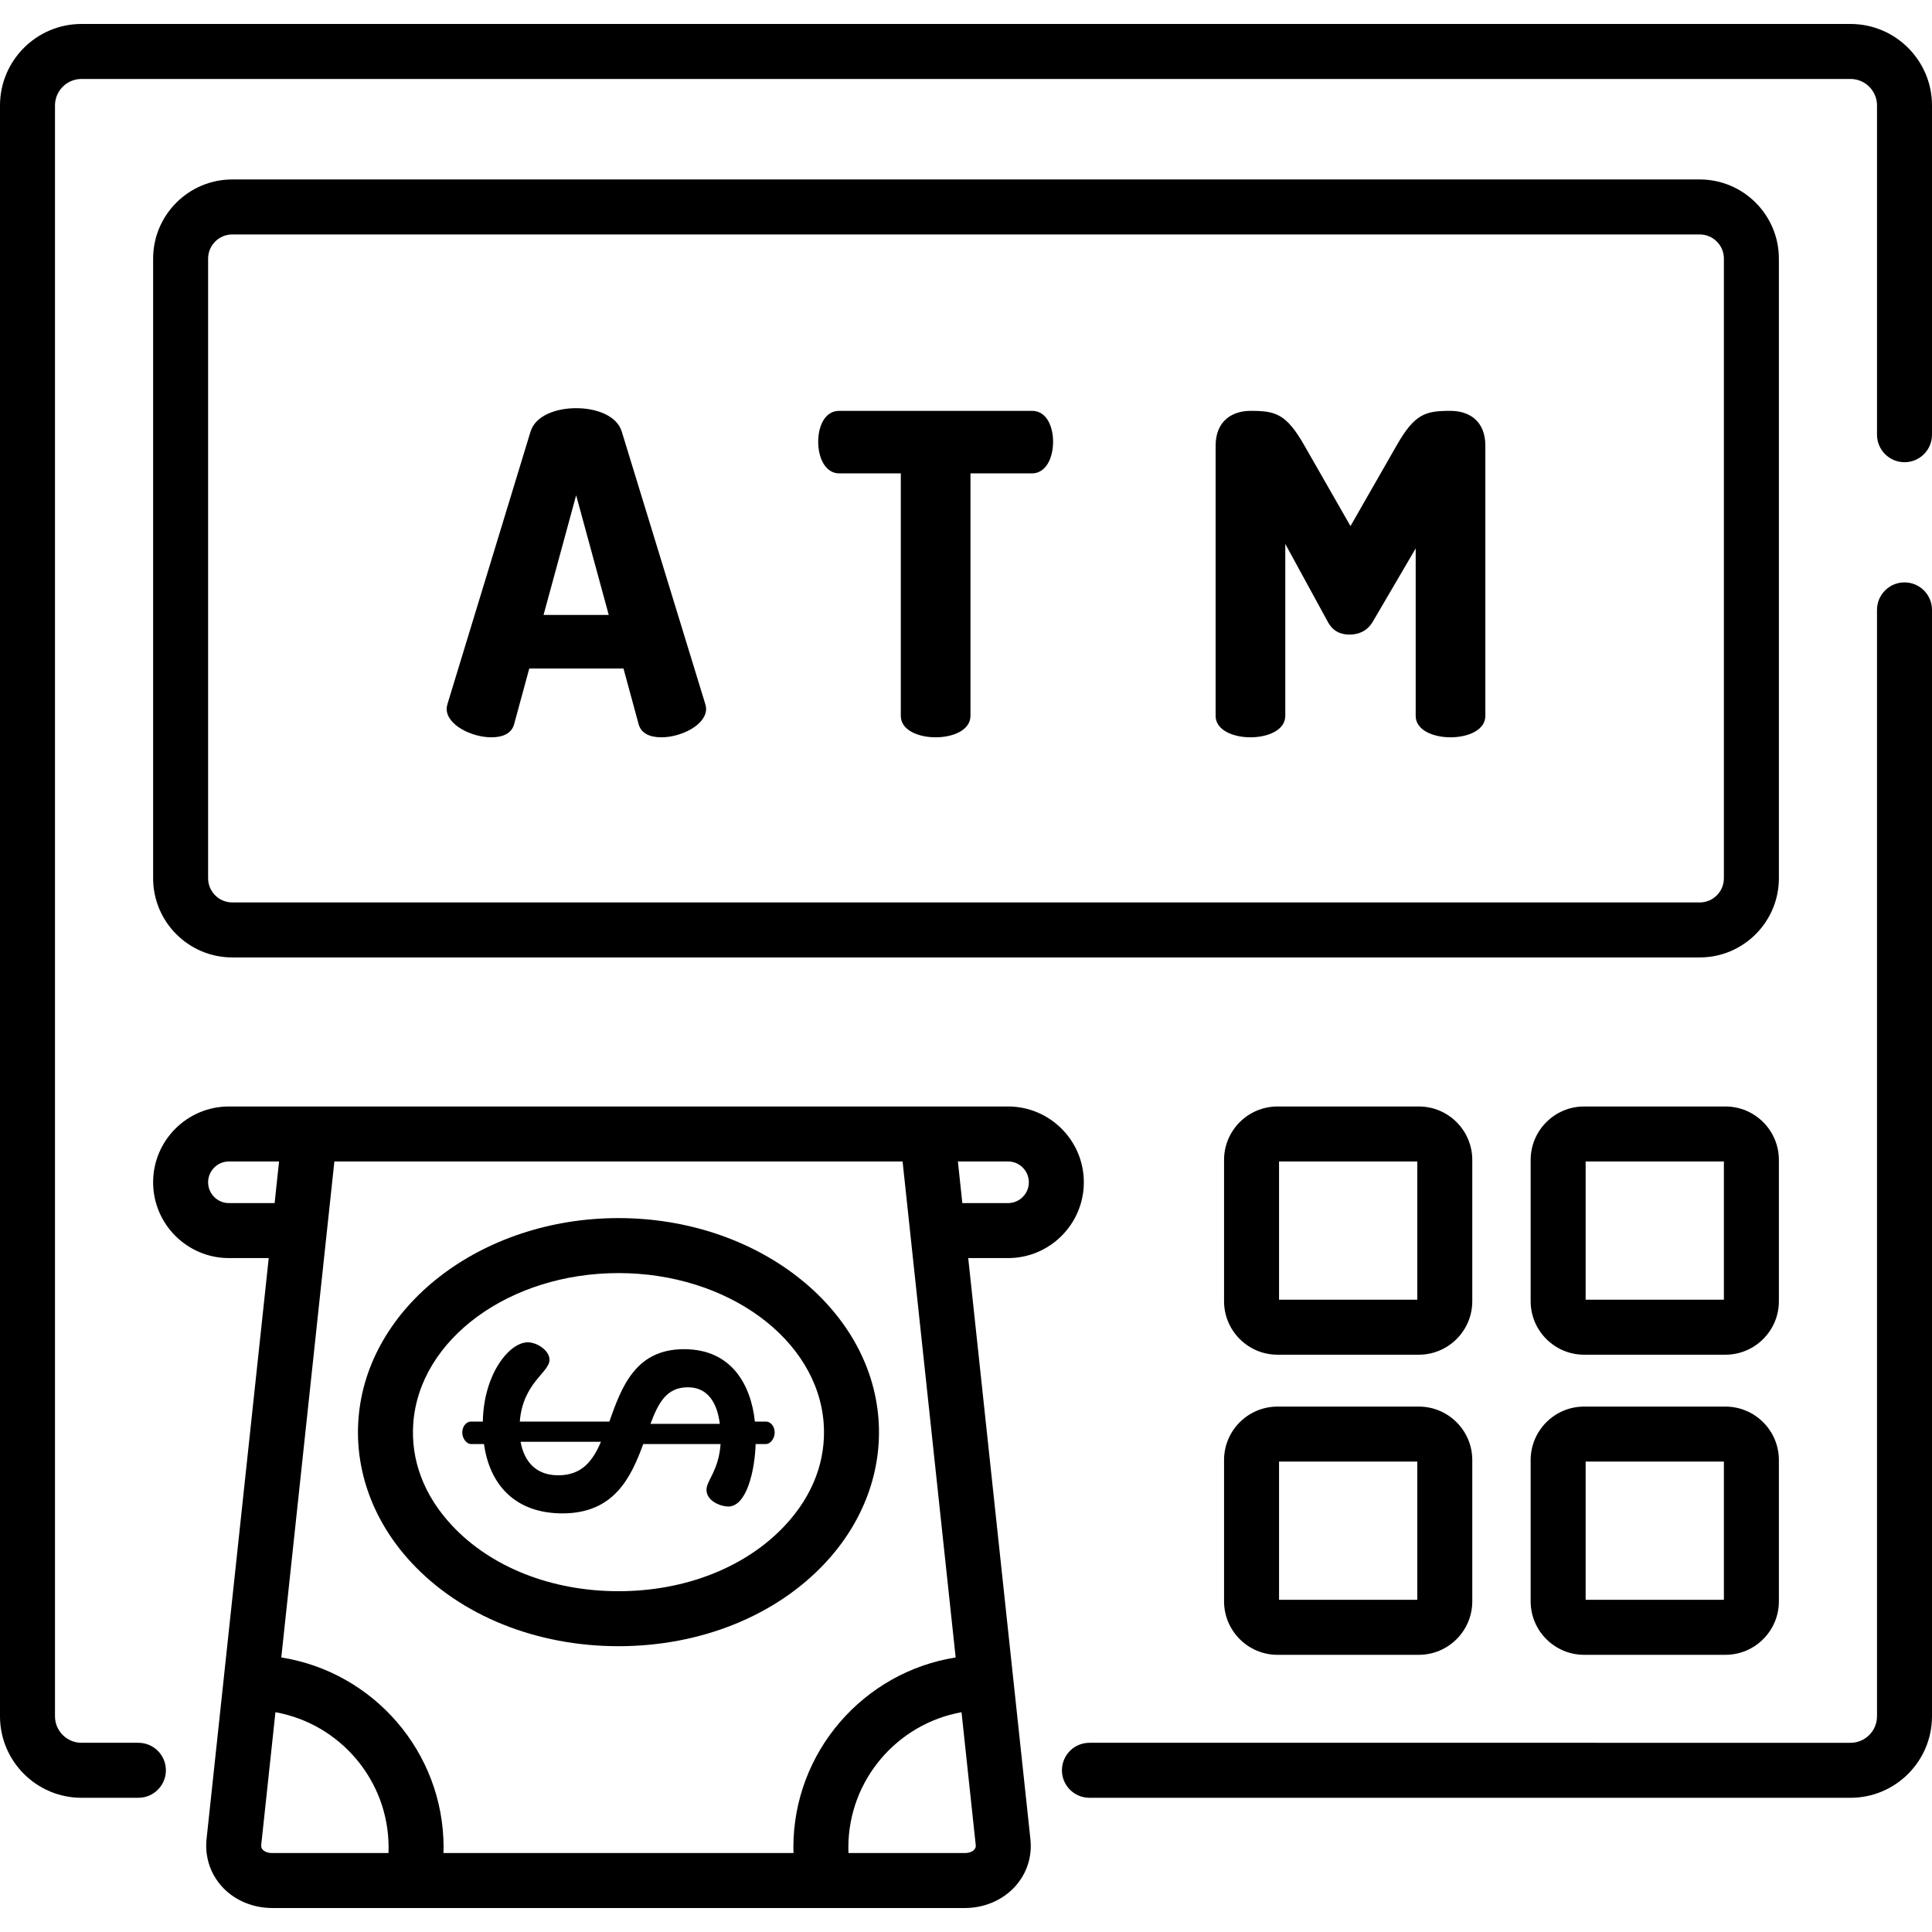 <?xml version="1.0" encoding="iso-8859-1"?>
<!-- Generator: Adobe Illustrator 19.0.0, SVG Export Plug-In . SVG Version: 6.00 Build 0)  -->
<svg version="1.1" id="Capa_1" xmlns="http://www.w3.org/2000/svg" xmlns:xlink="http://www.w3.org/1999/xlink" x="0px" y="0px"
	 viewBox="0 0 512 512" style="enable-background:new 0 0 512 512;" xml:space="preserve">
<g>
	<g>
		<path d="M504.713,154.34c-4.025,0-7.287,3.262-7.287,7.287v293.212c0,3.87-3.149,7.019-7.019,7.019H288.71
			c-4.025,0-7.287,3.262-7.287,7.287c0,4.024,3.262,7.287,7.287,7.287h201.698c11.906,0,21.592-9.686,21.592-21.592V161.626
			C512,157.602,508.738,154.34,504.713,154.34z"/>
	</g>
</g>
<g>
	<g>
		<path d="M490.408,6.352H21.592C9.686,6.352,0,16.038,0,27.944v426.894c0,11.906,9.686,21.592,21.592,21.592h15.083
			c4.025,0,7.287-3.262,7.287-7.287c0-4.024-3.262-7.287-7.287-7.287H21.592c-3.87,0-7.019-3.149-7.019-7.019V27.944
			c0-3.87,3.149-7.019,7.019-7.019h468.816c3.87,0,7.019,3.149,7.019,7.019v87.261c0,4.024,3.262,7.287,7.287,7.287
			c4.025,0,7.286-3.262,7.286-7.286V27.944C512,16.038,502.314,6.352,490.408,6.352z"/>
	</g>
</g>
<g>
	<g>
		<path d="M376.002,293.228h-37.447c-7.812,0-14.168,6.356-14.168,14.168v37.447c0,7.812,6.356,14.167,14.168,14.167h37.447
			c7.812,0,14.168-6.355,14.168-14.167v-37.447C390.17,299.584,383.814,293.228,376.002,293.228z M375.597,344.438H338.96v-36.636
			h36.637V344.438z"/>
	</g>
</g>
<g>
	<g>
		<path d="M457.254,293.228h-37.447c-7.812,0-14.168,6.356-14.168,14.168v37.447c0,7.812,6.356,14.167,14.168,14.167h37.447
			c7.812,0,14.168-6.355,14.168-14.167v-37.447C471.422,299.584,465.066,293.228,457.254,293.228z M456.849,344.438h-36.637v-36.636
			h36.637V344.438z"/>
	</g>
</g>
<g>
	<g>
		<path d="M376.002,372.761h-37.447c-7.812,0-14.168,6.356-14.168,14.168v37.447c0,7.812,6.356,14.168,14.168,14.168h37.447
			c7.812,0,14.168-6.356,14.168-14.168v-37.447C390.17,379.116,383.814,372.761,376.002,372.761z M375.597,423.97H338.96v-36.637
			h36.637V423.97z"/>
	</g>
</g>
<g>
	<g>
		<path d="M457.254,372.761h-37.447c-7.812,0-14.168,6.356-14.168,14.168v37.447c0,7.812,6.356,14.168,14.168,14.168h37.447
			c7.812,0,14.168-6.356,14.168-14.168v-37.447C471.422,379.116,465.066,372.761,457.254,372.761z M456.849,423.97h-36.637v-36.637
			h36.637V423.97z"/>
	</g>
</g>
<g>
	<g>
		<path d="M471.422,68.538c0-11.568-9.412-20.98-20.98-20.98H61.558c-11.568,0-20.98,9.412-20.98,20.98V232.75
			c0,11.568,9.412,20.98,20.98,20.98h388.884c11.568,0,20.98-9.411,20.98-20.98L471.422,68.538L471.422,68.538z M456.849,232.75
			L456.849,232.75c0,3.533-2.874,6.407-6.407,6.407H61.558c-3.533,0-6.407-2.874-6.407-6.407V68.538
			c0-3.533,2.874-6.407,6.407-6.407h388.884c3.533,0,6.407,2.874,6.407,6.407V232.75z"/>
	</g>
</g>
<g>
	<g>
		<path d="M287.227,313.317c0-11.077-9.011-20.089-20.088-20.089H60.667c-11.077,0-20.089,9.012-20.089,20.089
			c0,11.077,9.012,20.089,20.089,20.089h10.549l-13.037,121.82l-3.445,32.185c-0.115,1.081-0.116,2.15-0.023,3.201
			c0.006,0.071,0.003,0.143,0.01,0.213c0.013,0.124,0.041,0.244,0.057,0.367c0.4,3.216,1.751,6.224,3.983,8.707l0.001,0.001
			c0.005,0.006,0.012,0.011,0.017,0.017c2.832,3.142,6.844,5.12,11.234,5.606c0.699,0.077,1.405,0.125,2.12,0.125h183.542
			c5.214,0,10.088-2.095,13.371-5.749c3.09-3.438,4.52-7.874,4.026-12.491L256.59,333.405h10.55
			C278.215,333.406,287.227,324.394,287.227,313.317z M60.667,318.833c-3.042,0-5.516-2.474-5.516-5.516
			c0-3.041,2.474-5.516,5.516-5.516h13.289l-1.181,11.032H60.667z M102.954,491.075H72.132c-1.086,0-2.009-0.334-2.532-0.917
			c-0.307-0.341-0.426-0.723-0.376-1.198l3.769-35.205c17.028,3.05,29.991,17.971,29.991,35.862
			C102.983,490.104,102.973,490.59,102.954,491.075z M117.519,491.075c0.014-0.486,0.037-0.972,0.037-1.457
			c0-25.405-18.672-46.526-43.011-50.375l14.067-131.442h150.581l14.067,131.442c-24.339,3.849-43.01,24.97-43.01,50.374
			c0,0.487,0.022,0.972,0.036,1.458H117.519z M258.581,488.96c0.05,0.476-0.068,0.857-0.375,1.198
			c-0.524,0.583-1.447,0.917-2.532,0.917h-30.823c-0.019-0.486-0.028-0.972-0.028-1.457c0-17.89,12.964-32.811,29.99-35.862
			L258.581,488.96z M255.03,318.833l-1.181-11.032h13.29c3.041,0,5.515,2.474,5.515,5.516s-2.474,5.516-5.515,5.516H255.03z"/>
	</g>
</g>
<g>
	<g>
		<path d="M232.813,376.104c-2.191-29.886-32.46-53.296-68.911-53.296s-66.72,23.41-68.911,53.296
			c-1.004,13.687,3.978,27.18,14.028,37.993c13.09,14.085,33.094,22.163,54.883,22.163s41.793-8.078,54.883-22.163
			C228.835,403.284,233.817,389.791,232.813,376.104z M208.111,404.176c-10.343,11.128-26.455,17.51-44.209,17.51
			c-17.754,0-33.866-6.382-44.209-17.51c-7.366-7.926-10.882-17.265-10.169-27.007c1.637-22.312,25.522-39.789,54.378-39.789
			c28.856,0,52.741,17.477,54.378,39.789C218.993,386.911,215.477,396.25,208.111,404.176z"/>
	</g>
</g>
<g>
	<g>
		<path d="M202.976,376.73h-2.928c-1.01-9.591-6.058-19.183-18.78-19.183c-12.923,0-16.558,10.096-19.789,19.183h-23.727
			c0.807-10.298,7.875-13.024,7.875-16.356c0-2.524-3.332-4.644-5.755-4.644c-4.947,0-11.712,8.481-11.914,21.001v-0.001h-3.13
			c-1.211,0-2.322,1.212-2.322,2.928c0,1.515,1.11,3.029,2.322,3.029h3.433c1.514,10.905,8.38,18.376,20.799,18.376
			c13.731,0,18.174-9.592,21.405-18.376h20.496c-0.505,7.068-3.736,9.693-3.736,12.116c0,3.029,3.837,4.443,5.755,4.443
			c4.948,0,7.068-9.693,7.27-16.559h2.726c1.211,0,2.322-1.515,2.322-3.029C205.298,377.942,204.188,376.73,202.976,376.73z
			 M147.95,390.968c-5.755,0-8.986-3.433-9.996-8.885h21.304C157.138,387.03,154.311,390.968,147.95,390.968z M172.383,377.337
			c2.02-5.351,4.14-9.692,9.895-9.693c5.25,0,7.774,4.039,8.481,9.693H172.383z"/>
	</g>
</g>
<g>
	<g>
		<path d="M186.888,186.518l-22.131-72.192c-1.301-4.142-6.627-6.154-12.071-6.154c-5.444,0-10.769,2.012-12.071,6.154
			l-22.013,72.192c-0.118,0.473-0.236,0.947-0.236,1.302c0,4.378,6.745,7.574,11.836,7.574c2.958,0,5.325-0.947,6.035-3.432
			l4.023-14.793h24.971l4.023,14.793c0.71,2.485,3.077,3.432,6.036,3.432c5.089,0,11.835-3.195,11.835-7.574
			C187.125,187.465,187.007,186.991,186.888,186.518z M144.046,162.967l8.64-31.717l8.64,31.717H144.046z"/>
	</g>
</g>
<g>
	<g>
		<path d="M273.516,108.882H222.39c-3.906,0-5.562,4.26-5.562,8.166c0,4.497,2.012,8.402,5.562,8.402h16.333v64.263
			c0,3.787,4.616,5.681,9.231,5.681s9.23-1.894,9.23-5.681V125.45h16.332c3.551,0,5.563-3.905,5.563-8.402
			C279.079,113.142,277.422,108.882,273.516,108.882z"/>
	</g>
</g>
<g>
	<g>
		<path d="M384.403,108.882c-6.628,0-9.467,0.71-14.32,9.231l-12.189,21.303l-12.19-21.303c-4.851-8.521-7.692-9.231-14.319-9.231
			c-4.616,0-9.231,2.485-9.231,9.231v71.6c0,3.787,4.615,5.681,9.231,5.681c4.615,0,9.23-1.894,9.23-5.681V144.15l11.243,20.592
			c1.42,2.722,3.669,3.432,5.799,3.432c2.249,0,4.616-0.828,6.154-3.432l11.361-19.409v44.38c0,3.787,4.615,5.681,9.231,5.681
			c4.615,0,9.23-1.894,9.23-5.681v-71.6C393.633,111.367,389.136,108.882,384.403,108.882z"/>
	</g>
</g>
<g>
</g>
<g>
</g>
<g>
</g>
<g>
</g>
<g>
</g>
<g>
</g>
<g>
</g>
<g>
</g>
<g>
</g>
<g>
</g>
<g>
</g>
<g>
</g>
<g>
</g>
<g>
</g>
<g>
</g>
</svg>
